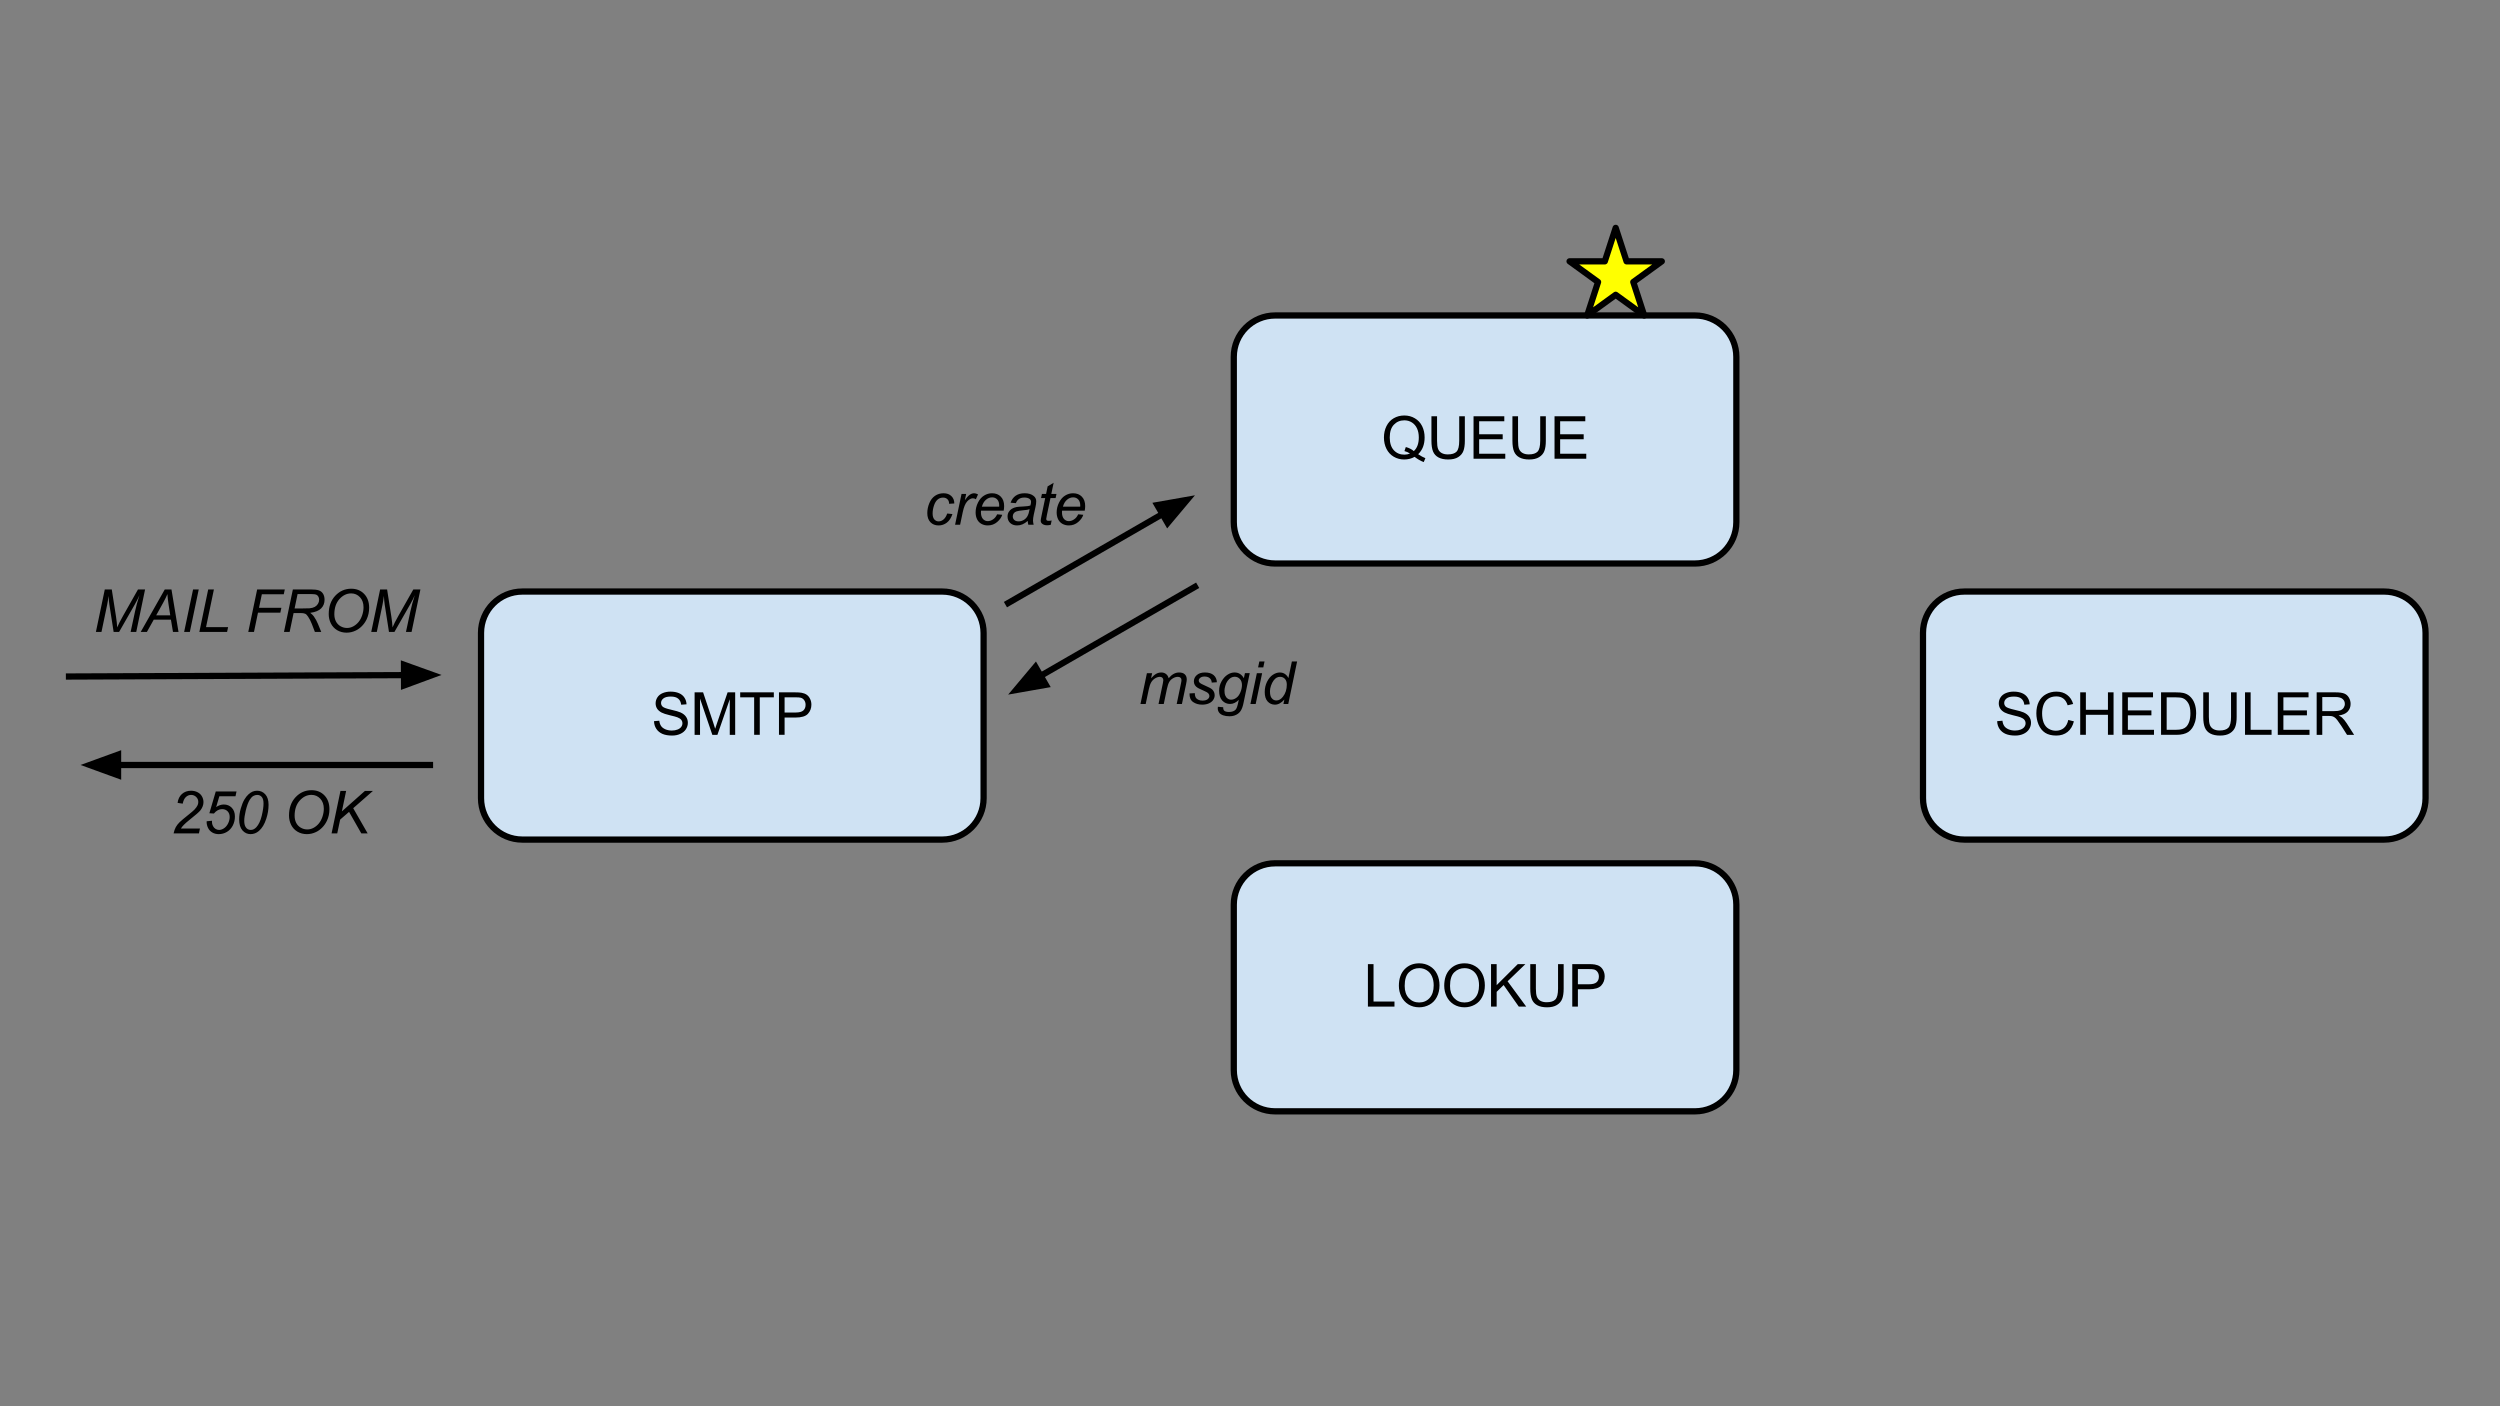 <?xml version="1.0" encoding="UTF-8" standalone="no"?>
<svg
   xmlns:dc="http://purl.org/dc/elements/1.1/"
   xmlns:cc="http://creativecommons.org/ns#"
   xmlns:rdf="http://www.w3.org/1999/02/22-rdf-syntax-ns#"
   xmlns:svg="http://www.w3.org/2000/svg"
   xmlns="http://www.w3.org/2000/svg"
   xmlns:sodipodi="http://sodipodi.sourceforge.net/DTD/sodipodi-0.dtd"
   xmlns:inkscape="http://www.inkscape.org/namespaces/inkscape"
   version="1.1"
   viewBox="0.0 0.0 800.0 450.0"
   stroke-miterlimit="10"
   id="svg3068"
   inkscape:version="0.48.2 r9819"
   width="100%"
   height="100%"
   sodipodi:docname="smtpd_enqueueing_0a.svg"
   stroke-linecap="square"
   stroke="none"
   fill="none">
  <rect x="0.0" y="0.0" width="800.0" height="450.0" fill="#808080" stroke="none"/>
  <defs
     id="defs3147" />
  <sodipodi:namedview
     pagecolor="#ffffff"
     bordercolor="#666666"
     borderopacity="1"
     objecttolerance="10"
     gridtolerance="10"
     guidetolerance="10"
     inkscape:pageopacity="0"
     inkscape:pageshadow="2"
     inkscape:window-width="861"
     inkscape:window-height="626"
     id="namedview3145"
     showgrid="false"
     inkscape:zoom="0.85839035"
     inkscape:cx="400"
     inkscape:cy="225"
     inkscape:window-x="26"
     inkscape:window-y="127"
     inkscape:window-maximized="0"
     inkscape:current-layer="svg3068" />
  <clipPath
     id="p.0">
    <path
       d="m0 0l800.0 0l0 450.0l-800.0 0l0 -450.0z"
       clip-rule="nonzero"
       id="path3071" />
  </clipPath>
  <path
     style="fill:#000000;fill-opacity:0;fill-rule:nonzero"
     inkscape:connector-curvature="0"
     id="path3075"
     d="m 0,0 800.163,0 0,450.024 -800.163,0 z" />
  <path
     style="fill:#cfe2f3;fill-rule:nonzero"
     inkscape:connector-curvature="0"
     id="path3077"
     d="m 153.927,202.525 0,0 c 0,-7.306 5.923,-13.229 13.229,-13.229 l 134.362,0 c 3.508,0 6.873,1.394 9.354,3.875 2.481,2.481 3.875,5.846 3.875,9.354 l 0,52.913 c 0,7.306 -5.923,13.229 -13.229,13.229 l -134.362,0 c -7.306,0 -13.229,-5.923 -13.229,-13.229 z" />
  <path
     style="stroke:#000000;stroke-width:2;stroke-linecap:butt;stroke-linejoin:round"
     inkscape:connector-curvature="0"
     id="path3079"
     d="m 153.927,202.525 0,0 c 0,-7.306 5.923,-13.229 13.229,-13.229 l 134.362,0 c 3.508,0 6.873,1.394 9.354,3.875 2.481,2.481 3.875,5.846 3.875,9.354 l 0,52.913 c 0,7.306 -5.923,13.229 -13.229,13.229 l -134.362,0 c -7.306,0 -13.229,-5.923 -13.229,-13.229 z" />
  <path
     style="fill:#000000;fill-rule:nonzero"
     inkscape:connector-curvature="0"
     id="path3081"
     d="m 209.283,230.771 1.688,-0.141 q 0.125,1.016 0.562,1.672 0.438,0.656 1.359,1.062 0.938,0.406 2.094,0.406 1.031,0 1.812,-0.312 0.797,-0.312 1.188,-0.844 0.391,-0.531 0.391,-1.156 0,-0.641 -0.375,-1.109 -0.375,-0.484 -1.234,-0.812 -0.547,-0.219 -2.422,-0.656 -1.875,-0.453 -2.625,-0.859 -0.969,-0.516 -1.453,-1.266 -0.469,-0.75 -0.469,-1.688 0,-1.031 0.578,-1.922 0.594,-0.906 1.703,-1.359 1.125,-0.469 2.5,-0.469 1.516,0 2.672,0.484 1.156,0.484 1.766,1.438 0.625,0.938 0.672,2.141 l -1.719,0.125 q -0.141,-1.281 -0.953,-1.938 -0.797,-0.672 -2.359,-0.672 -1.625,0 -2.375,0.609 -0.75,0.594 -0.75,1.438 0,0.734 0.531,1.203 0.516,0.469 2.703,0.969 2.203,0.5 3.016,0.875 1.188,0.547 1.75,1.391 0.578,0.828 0.578,1.922 0,1.094 -0.625,2.062 -0.625,0.953 -1.797,1.484 -1.156,0.531 -2.609,0.531 -1.844,0 -3.094,-0.531 -1.25,-0.547 -1.969,-1.625 -0.703,-1.078 -0.734,-2.453 z m 12.99,4.375 0,-13.594 2.719,0 3.219,9.625 q 0.438,1.344 0.641,2.016 0.234,-0.75 0.734,-2.188 l 3.25,-9.453 2.422,0 0,13.594 -1.734,0 0,-11.391 -3.953,11.391 -1.625,0 -3.938,-11.578 0,11.578 -1.734,0 z m 19.056,0 0,-12 -4.469,0 0,-1.594 10.766,0 0,1.594 -4.5,0 0,12 -1.797,0 z m 7.943,0 0,-13.594 5.125,0 q 1.359,0 2.078,0.125 1,0.172 1.672,0.641 0.672,0.469 1.078,1.312 0.422,0.844 0.422,1.844 0,1.734 -1.109,2.938 -1.094,1.203 -3.984,1.203 l -3.484,0 0,5.531 -1.797,0 z m 1.797,-7.141 3.516,0 q 1.75,0 2.469,-0.641 0.734,-0.656 0.734,-1.828 0,-0.859 -0.438,-1.469 -0.422,-0.609 -1.125,-0.797 -0.453,-0.125 -1.672,-0.125 l -3.484,0 0,4.859 z" />
  <path
     style="fill:#cfe2f3;fill-rule:nonzero"
     inkscape:connector-curvature="0"
     id="path3083"
     d="m 394.811,114.181 0,0 c 0,-7.306 5.923,-13.229 13.229,-13.229 l 134.362,0 c 3.508,0 6.873,1.394 9.354,3.875 2.481,2.481 3.875,5.846 3.875,9.354 l 0,52.913 c 0,7.306 -5.923,13.229 -13.229,13.229 l -134.362,0 c -7.306,0 -13.229,-5.923 -13.229,-13.229 z" />
  <path
     style="stroke:#000000;stroke-width:2;stroke-linecap:butt;stroke-linejoin:round"
     inkscape:connector-curvature="0"
     id="path3085"
     d="m 394.811,114.181 0,0 c 0,-7.306 5.923,-13.229 13.229,-13.229 l 134.362,0 c 3.508,0 6.873,1.394 9.354,3.875 2.481,2.481 3.875,5.846 3.875,9.354 l 0,52.913 c 0,7.306 -5.923,13.229 -13.229,13.229 l -134.362,0 c -7.306,0 -13.229,-5.923 -13.229,-13.229 z" />
  <path
     style="fill:#000000;fill-rule:nonzero"
     inkscape:connector-curvature="0"
     id="path3087"
     d="m 453.814,145.349 q 1.266,0.859 2.312,1.266 l -0.531,1.25 q -1.453,-0.531 -2.922,-1.672 -1.5,0.844 -3.328,0.844 -1.844,0 -3.359,-0.891 -1.5,-0.891 -2.312,-2.5 -0.812,-1.625 -0.812,-3.641 0,-2.016 0.812,-3.656 0.828,-1.656 2.328,-2.516 1.516,-0.875 3.375,-0.875 1.891,0 3.391,0.906 1.516,0.891 2.312,2.5 0.797,1.609 0.797,3.625 0,1.688 -0.516,3.031 -0.516,1.328 -1.547,2.328 z m -3.953,-2.297 q 1.562,0.422 2.562,1.297 1.594,-1.453 1.594,-4.359 0,-1.656 -0.562,-2.875 -0.562,-1.234 -1.641,-1.922 -1.078,-0.688 -2.422,-0.688 -2.016,0 -3.344,1.391 -1.328,1.375 -1.328,4.109 0,2.656 1.312,4.078 1.312,1.406 3.359,1.406 0.953,0 1.812,-0.359 -0.844,-0.547 -1.781,-0.781 l 0.438,-1.297 z m 17.09,-9.844 1.797,0 0,7.844 q 0,2.062 -0.469,3.266 -0.453,1.203 -1.672,1.969 -1.203,0.75 -3.172,0.75 -1.906,0 -3.125,-0.656 -1.219,-0.656 -1.734,-1.906 -0.516,-1.25 -0.516,-3.422 l 0,-7.844 1.797,0 0,7.844 q 0,1.766 0.328,2.609 0.328,0.844 1.125,1.297 0.812,0.453 1.969,0.453 1.984,0 2.828,-0.891 0.844,-0.906 0.844,-3.469 l 0,-7.844 z m 4.582,13.594 0,-13.594 9.844,0 0,1.594 -8.047,0 0,4.172 7.531,0 0,1.594 -7.531,0 0,4.625 8.359,0 0,1.609 -10.156,0 z m 21.334,-13.594 1.797,0 0,7.844 q 0,2.062 -0.469,3.266 -0.453,1.203 -1.672,1.969 -1.203,0.75 -3.172,0.75 -1.906,0 -3.125,-0.656 -1.219,-0.656 -1.734,-1.906 -0.516,-1.25 -0.516,-3.422 l 0,-7.844 1.797,0 0,7.844 q 0,1.766 0.328,2.609 0.328,0.844 1.125,1.297 0.812,0.453 1.969,0.453 1.984,0 2.828,-0.891 0.844,-0.906 0.844,-3.469 l 0,-7.844 z m 4.582,13.594 0,-13.594 9.844,0 0,1.594 -8.047,0 0,4.172 7.531,0 0,1.594 -7.531,0 0,4.625 8.359,0 0,1.609 -10.156,0 z" />
  <path
     style="fill:#cfe2f3;fill-rule:nonzero"
     inkscape:connector-curvature="0"
     id="path3089"
     d="m 615.36,202.525 0,0 c 0,-7.306 5.923,-13.229 13.229,-13.229 l 134.362,0 c 3.508,0 6.873,1.394 9.354,3.875 2.481,2.481 3.875,5.846 3.875,9.354 l 0,52.913 c 0,7.306 -5.923,13.229 -13.229,13.229 l -134.362,0 c -7.306,0 -13.229,-5.923 -13.229,-13.229 z" />
  <path
     style="stroke:#000000;stroke-width:2;stroke-linecap:butt;stroke-linejoin:round"
     inkscape:connector-curvature="0"
     id="path3091"
     d="m 615.36,202.525 0,0 c 0,-7.306 5.923,-13.229 13.229,-13.229 l 134.362,0 c 3.508,0 6.873,1.394 9.354,3.875 2.481,2.481 3.875,5.846 3.875,9.354 l 0,52.913 c 0,7.306 -5.923,13.229 -13.229,13.229 l -134.362,0 c -7.306,0 -13.229,-5.923 -13.229,-13.229 z" />
  <path
     style="fill:#000000;fill-rule:nonzero"
     inkscape:connector-curvature="0"
     id="path3093"
     d="m 639.093,230.771 1.688,-0.141 q 0.125,1.016 0.562,1.672 0.438,0.656 1.359,1.062 0.938,0.406 2.094,0.406 1.031,0 1.812,-0.312 0.797,-0.312 1.188,-0.844 0.391,-0.531 0.391,-1.156 0,-0.641 -0.375,-1.109 -0.375,-0.484 -1.234,-0.812 -0.547,-0.219 -2.422,-0.656 -1.875,-0.453 -2.625,-0.859 -0.969,-0.516 -1.453,-1.266 -0.469,-0.75 -0.469,-1.688 0,-1.031 0.578,-1.922 0.594,-0.906 1.703,-1.359 1.125,-0.469 2.5,-0.469 1.516,0 2.672,0.484 1.156,0.484 1.766,1.438 0.625,0.938 0.672,2.141 l -1.719,0.125 q -0.141,-1.281 -0.953,-1.938 -0.797,-0.672 -2.359,-0.672 -1.625,0 -2.375,0.609 -0.75,0.594 -0.75,1.438 0,0.734 0.531,1.203 0.516,0.469 2.703,0.969 2.203,0.5 3.016,0.875 1.188,0.547 1.75,1.391 0.578,0.828 0.578,1.922 0,1.094 -0.625,2.062 -0.625,0.953 -1.797,1.484 -1.156,0.531 -2.609,0.531 -1.844,0 -3.094,-0.531 -1.25,-0.547 -1.969,-1.625 -0.703,-1.078 -0.734,-2.453 z m 22.756,-0.391 1.797,0.453 q -0.562,2.219 -2.031,3.391 -1.469,1.156 -3.594,1.156 -2.203,0 -3.578,-0.891 -1.375,-0.906 -2.094,-2.594 -0.719,-1.703 -0.719,-3.656 0,-2.125 0.797,-3.703 0.812,-1.578 2.312,-2.391 1.5,-0.828 3.297,-0.828 2.047,0 3.438,1.047 1.391,1.031 1.938,2.906 l -1.766,0.422 q -0.469,-1.484 -1.375,-2.156 -0.906,-0.688 -2.266,-0.688 -1.562,0 -2.625,0.75 -1.047,0.75 -1.484,2.031 -0.422,1.266 -0.422,2.609 0,1.734 0.5,3.031 0.516,1.281 1.578,1.922 1.078,0.641 2.312,0.641 1.516,0 2.562,-0.859 1.047,-0.875 1.422,-2.594 z m 3.817,4.766 0,-13.594 1.812,0 0,5.578 7.062,0 0,-5.578 1.797,0 0,13.594 -1.797,0 0,-6.406 -7.062,0 0,6.406 -1.812,0 z m 13.457,0 0,-13.594 9.844,0 0,1.594 -8.047,0 0,4.172 7.531,0 0,1.594 -7.531,0 0,4.625 8.359,0 0,1.609 -10.156,0 z m 12.412,0 0,-13.594 4.688,0 q 1.578,0 2.422,0.188 1.156,0.266 1.984,0.969 1.078,0.922 1.609,2.344 0.531,1.406 0.531,3.219 0,1.547 -0.359,2.75 -0.359,1.188 -0.922,1.984 -0.562,0.781 -1.234,1.234 -0.672,0.438 -1.625,0.672 -0.953,0.234 -2.188,0.234 l -4.906,0 z m 1.797,-1.609 2.906,0 q 1.344,0 2.109,-0.25 0.766,-0.25 1.219,-0.703 0.641,-0.641 1,-1.719 0.359,-1.078 0.359,-2.625 0,-2.125 -0.703,-3.266 -0.703,-1.156 -1.703,-1.547 -0.719,-0.281 -2.328,-0.281 l -2.859,0 0,10.391 z m 20.598,-11.984 1.797,0 0,7.844 q 0,2.062 -0.469,3.266 -0.453,1.203 -1.672,1.969 -1.203,0.75 -3.172,0.75 -1.906,0 -3.125,-0.656 -1.219,-0.656 -1.734,-1.906 -0.516,-1.25 -0.516,-3.422 l 0,-7.844 1.797,0 0,7.844 q 0,1.766 0.328,2.609 0.328,0.844 1.125,1.297 0.812,0.453 1.969,0.453 1.984,0 2.828,-0.891 0.844,-0.906 0.844,-3.469 l 0,-7.844 z m 4.473,13.594 0,-13.594 1.797,0 0,11.984 6.703,0 0,1.609 -8.5,0 z m 10.485,0 0,-13.594 9.844,0 0,1.594 -8.047,0 0,4.172 7.531,0 0,1.594 -7.531,0 0,4.625 8.359,0 0,1.609 -10.156,0 z m 12.444,0 0,-13.594 6.031,0 q 1.812,0 2.75,0.359 0.953,0.359 1.516,1.297 0.562,0.922 0.562,2.047 0,1.453 -0.938,2.453 -0.922,0.984 -2.891,1.25 0.719,0.344 1.094,0.672 0.781,0.734 1.484,1.812 l 2.375,3.703 -2.266,0 -1.797,-2.828 q -0.797,-1.219 -1.312,-1.875 -0.5,-0.656 -0.906,-0.906 -0.406,-0.266 -0.812,-0.359 -0.312,-0.078 -1.016,-0.078 l -2.078,0 0,6.047 -1.797,0 z m 1.797,-7.594 3.859,0 q 1.234,0 1.922,-0.25 0.703,-0.266 1.062,-0.828 0.375,-0.562 0.375,-1.219 0,-0.969 -0.703,-1.578 -0.703,-0.625 -2.219,-0.625 l -4.297,0 0,4.5 z" />
  <path
     style="fill:#cfe2f3;fill-rule:nonzero"
     inkscape:connector-curvature="0"
     id="path3095"
     d="m 394.811,289.486 0,0 c 0,-7.306 5.923,-13.229 13.229,-13.229 l 134.362,0 c 3.508,0 6.873,1.394 9.354,3.875 2.481,2.481 3.875,5.846 3.875,9.354 l 0,52.913 c 0,7.306 -5.923,13.229 -13.229,13.229 l -134.362,0 c -7.306,0 -13.229,-5.923 -13.229,-13.229 z" />
  <path
     style="stroke:#000000;stroke-width:2;stroke-linecap:butt;stroke-linejoin:round"
     inkscape:connector-curvature="0"
     id="path3097"
     d="m 394.811,289.486 0,0 c 0,-7.306 5.923,-13.229 13.229,-13.229 l 134.362,0 c 3.508,0 6.873,1.394 9.354,3.875 2.481,2.481 3.875,5.846 3.875,9.354 l 0,52.913 c 0,7.306 -5.923,13.229 -13.229,13.229 l -134.362,0 c -7.306,0 -13.229,-5.923 -13.229,-13.229 z" />
  <path
     style="fill:#000000;fill-rule:nonzero"
     inkscape:connector-curvature="0"
     id="path3099"
     d="m 437.732,322.106 0,-13.594 1.797,0 0,11.984 6.703,0 0,1.609 -8.5,0 z m 9.907,-6.625 q 0,-3.391 1.812,-5.297 1.828,-1.922 4.703,-1.922 1.875,0 3.391,0.906 1.516,0.891 2.297,2.5 0.797,1.609 0.797,3.656 0,2.062 -0.844,3.703 -0.828,1.625 -2.359,2.469 -1.531,0.844 -3.297,0.844 -1.922,0 -3.438,-0.922 -1.5,-0.938 -2.281,-2.531 -0.781,-1.609 -0.781,-3.406 z m 1.859,0.031 q 0,2.453 1.312,3.875 1.328,1.406 3.312,1.406 2.031,0 3.344,-1.422 1.312,-1.438 1.312,-4.062 0,-1.656 -0.562,-2.891 -0.547,-1.234 -1.641,-1.922 -1.078,-0.688 -2.422,-0.688 -1.906,0 -3.281,1.312 -1.375,1.312 -1.375,4.391 z m 12.652,-0.031 q 0,-3.391 1.812,-5.297 1.828,-1.922 4.703,-1.922 1.875,0 3.391,0.906 1.516,0.891 2.297,2.5 0.797,1.609 0.797,3.656 0,2.062 -0.844,3.703 -0.828,1.625 -2.359,2.469 -1.531,0.844 -3.297,0.844 -1.922,0 -3.438,-0.922 -1.5,-0.938 -2.281,-2.531 -0.781,-1.609 -0.781,-3.406 z m 1.859,0.031 q 0,2.453 1.312,3.875 1.328,1.406 3.312,1.406 2.031,0 3.344,-1.422 1.312,-1.438 1.312,-4.062 0,-1.656 -0.562,-2.891 -0.547,-1.234 -1.641,-1.922 -1.078,-0.688 -2.422,-0.688 -1.906,0 -3.281,1.312 -1.375,1.312 -1.375,4.391 z m 13.121,6.594 0,-13.594 1.797,0 0,6.734 6.766,-6.734 2.438,0 -5.703,5.5 5.953,8.094 -2.375,0 -4.844,-6.891 -2.234,2.172 0,4.719 -1.797,0 z m 21.444,-13.594 1.797,0 0,7.844 q 0,2.062 -0.469,3.266 -0.453,1.203 -1.672,1.969 -1.203,0.75 -3.172,0.75 -1.906,0 -3.125,-0.656 -1.219,-0.656 -1.734,-1.906 -0.516,-1.25 -0.516,-3.422 l 0,-7.844 1.797,0 0,7.844 q 0,1.766 0.328,2.609 0.328,0.844 1.125,1.297 0.812,0.453 1.969,0.453 1.984,0 2.828,-0.891 0.844,-0.906 0.844,-3.469 l 0,-7.844 z m 4.551,13.594 0,-13.594 5.125,0 q 1.359,0 2.078,0.125 1,0.172 1.672,0.641 0.672,0.469 1.078,1.312 0.422,0.844 0.422,1.844 0,1.734 -1.109,2.938 -1.094,1.203 -3.984,1.203 l -3.484,0 0,5.531 -1.797,0 z m 1.797,-7.141 3.516,0 q 1.75,0 2.469,-0.641 0.734,-0.656 0.734,-1.828 0,-0.859 -0.438,-1.469 -0.422,-0.609 -1.125,-0.797 -0.453,-0.125 -1.672,-0.125 l -3.484,0 0,4.859 z" />
  <path
     style="fill:#000000;fill-opacity:0;fill-rule:nonzero"
     inkscape:connector-curvature="0"
     id="path3119"
     d="m 13.559,180.323 136.252,0 0,31.465 -136.252,0 z" />
  <g
     id="phase0"
     inkscape:label="#g3186">
    <path
       d="M 22.079,216.486 141.291,215.982"
       id="path3101"
       inkscape:connector-curvature="0"
       style="fill:#000000;fill-opacity:0;fill-rule:nonzero" />
    <path
       d="m 22.079,216.486 107.213,-0.453"
       id="path3103"
       inkscape:connector-curvature="0"
       style="stroke:#000000;stroke-width:2;stroke-linecap:butt;stroke-linejoin:round" />
    <path
       d="m 129.305,219.336 9.062,-3.342 -9.09,-3.265 z"
       id="path3105"
       inkscape:connector-curvature="0"
       style="fill:#000000;fill-rule:evenodd;stroke:#000000;stroke-width:2;stroke-linecap:butt" />
    <path
       d="m 30.689,202.219 2.844,-13.594 2.234,0 1.375,8.812 q 0.266,1.734 0.359,3.328 0.562,-1.375 1.891,-3.719 l 4.766,-8.422 2.266,0 -2.828,13.594 -1.797,0 1.422,-6.609 q 0.484,-2.297 1.406,-5.141 -0.578,1.328 -1.438,2.859 l -5.078,8.891 -1.75,0 -1.359,-8.719 q -0.188,-1.203 -0.266,-2.797 -0.234,1.797 -0.453,2.844 l -1.812,8.672 -1.781,0 z m 14.338,0 7.703,-13.594 2.141,0 2.25,13.594 -1.766,0 -0.656,-3.922 -5.5,0 -2.188,3.922 -1.984,0 z m 4.953,-5.312 4.5,0 -0.531,-3.422 q -0.312,-2.031 -0.375,-3.375 -0.469,1.156 -1.359,2.766 l -2.234,4.031 z m 8.944,5.312 2.859,-13.594 1.812,0 -2.844,13.594 -1.828,0 z m 4.871,0 2.828,-13.594 1.828,0 -2.516,12.047 7.062,0 -0.328,1.547 -8.875,0 z m 15.653,0 2.844,-13.594 8.844,0 -0.328,1.547 -7.016,0 -0.906,4.328 7.156,0 -0.328,1.547 -7.156,0 -1.281,6.172 -1.828,0 z m 11.427,0 2.844,-13.594 5.703,0 q 1.703,0 2.563,0.281 0.875,0.281 1.375,1.062 0.5,0.781 0.5,1.969 0,1.656 -1.094,2.75 -1.078,1.094 -3.5,1.422 0.734,0.547 1.125,1.078 0.844,1.188 1.359,2.469 l 1.047,2.562 -2.031,0 -0.969,-2.531 q -0.531,-1.375 -1.219,-2.375 -0.453,-0.703 -0.938,-0.922 -0.484,-0.219 -1.562,-0.219 l -2.125,0 -1.266,6.047 -1.812,0 z m 3.391,-7.516 2.516,0 q 1.734,0 2.266,-0.047 1.031,-0.094 1.688,-0.453 0.656,-0.375 1.016,-0.984 0.375,-0.609 0.375,-1.312 0,-0.594 -0.281,-1.031 -0.266,-0.453 -0.703,-0.609 -0.438,-0.156 -1.484,-0.156 l -4.438,0 -0.953,4.594 z m 10.926,1.812 q 0,-3.625 2.094,-5.875 2.109,-2.25 5.109,-2.25 2.531,0 4.125,1.656 1.609,1.656 1.609,4.438 0,1.984 -0.797,3.688 -0.609,1.266 -1.531,2.188 -0.906,0.922 -1.969,1.422 -1.391,0.672 -2.938,0.672 -1.641,0 -2.984,-0.781 -1.328,-0.781 -2.031,-2.172 -0.688,-1.406 -0.688,-2.984 z m 1.797,0.094 q 0,1.203 0.484,2.203 0.5,1 1.484,1.578 0.984,0.562 2.078,0.562 1.047,0 1.984,-0.5 0.953,-0.5 1.688,-1.375 0.75,-0.891 1.188,-2.188 0.438,-1.297 0.438,-2.547 0,-2.031 -1.141,-3.234 -1.141,-1.219 -2.812,-1.219 -2.125,0 -3.766,1.828 -1.625,1.828 -1.625,4.891 z m 11.808,5.609 2.844,-13.594 2.234,0 1.375,8.812 q 0.266,1.734 0.359,3.328 0.562,-1.375 1.891,-3.719 l 4.766,-8.422 2.266,0 -2.828,13.594 -1.797,0 1.422,-6.609 q 0.484,-2.297 1.406,-5.141 -0.578,1.328 -1.438,2.859 l -5.078,8.891 -1.75,0 -1.359,-8.719 q -0.188,-1.203 -0.266,-2.797 -0.234,1.797 -0.453,2.844 l -1.812,8.672 -1.781,0 z"
       id="path3121"
       inkscape:connector-curvature="0"
       style="fill:#000000;fill-rule:nonzero" />
  </g>
  <path
     style="fill:#000000;fill-opacity:0;fill-rule:nonzero"
     inkscape:connector-curvature="0"
     id="path3123"
     d="m 264.953,143.189 113.291,0 0,37.134 -113.291,0 z" />
  <g
     id="phase3"
     inkscape:label="#g3198">
    <path
       d="m 382.386,187.785 -59.78,34.488"
       id="path3107"
       inkscape:connector-curvature="0"
       style="fill:#000000;fill-opacity:0;fill-rule:nonzero" />
    <path
       d="m 382.386,187.785 -49.385,28.492"
       id="path3109"
       inkscape:connector-curvature="0"
       style="stroke:#000000;stroke-width:2;stroke-linecap:butt;stroke-linejoin:round" />
    <path
       d="m 331.35,213.415 -6.211,7.397 9.512,-1.674 z"
       id="path3111"
       inkscape:connector-curvature="0"
       style="fill:#000000;fill-rule:evenodd;stroke:#000000;stroke-width:2;stroke-linecap:butt" />
    <path
       d="m 350.861,201.344 76.693,0 0,35.528 -76.693,0 z"
       id="path3127"
       inkscape:connector-curvature="0"
       style="fill:#000000;fill-opacity:0;fill-rule:nonzero" />
    <path
       d="m 364.95,225.272 2.062,-9.859 1.672,0 -0.344,1.625 q 0.938,-1.047 1.672,-1.438 0.734,-0.406 1.609,-0.406 0.906,0 1.516,0.5 0.625,0.484 0.828,1.344 0.75,-0.922 1.578,-1.375 0.828,-0.469 1.75,-0.469 1.234,0 1.844,0.594 0.625,0.578 0.625,1.641 0,0.453 -0.219,1.5 l -1.328,6.344 -1.672,0 1.359,-6.516 q 0.172,-0.797 0.172,-1.141 0,-0.484 -0.312,-0.75 -0.297,-0.281 -0.859,-0.281 -0.75,0 -1.531,0.453 -0.781,0.453 -1.219,1.188 -0.422,0.734 -0.75,2.266 l -1,4.781 -1.672,0 1.391,-6.656 q 0.141,-0.672 0.141,-0.953 0,-0.484 -0.297,-0.781 -0.297,-0.297 -0.781,-0.297 -0.719,0 -1.5,0.453 -0.781,0.453 -1.281,1.266 -0.484,0.812 -0.797,2.312 l -0.984,4.656 -1.672,0 z m 15.697,-3.375 1.688,-0.094 q 0,0.719 0.219,1.234 0.219,0.516 0.812,0.844 0.609,0.312 1.406,0.312 1.109,0 1.672,-0.438 0.562,-0.453 0.562,-1.047 0,-0.438 -0.344,-0.828 -0.344,-0.391 -1.672,-0.953 -1.328,-0.578 -1.703,-0.812 -0.625,-0.375 -0.938,-0.891 -0.312,-0.516 -0.312,-1.188 0,-1.172 0.922,-2 0.938,-0.844 2.609,-0.844 1.844,0 2.812,0.859 0.969,0.859 1.016,2.266 l -1.641,0.109 q -0.047,-0.891 -0.641,-1.406 -0.594,-0.531 -1.672,-0.531 -0.875,0 -1.359,0.406 -0.484,0.391 -0.484,0.859 0,0.469 0.422,0.812 0.281,0.25 1.438,0.75 1.938,0.828 2.438,1.312 0.797,0.766 0.797,1.875 0,0.734 -0.453,1.438 -0.453,0.703 -1.375,1.125 -0.922,0.422 -2.172,0.422 -1.703,0 -2.906,-0.844 -1.203,-0.844 -1.141,-2.75 z m 9.078,4.266 1.703,0.156 q -0.016,0.578 0.141,0.859 0.156,0.297 0.5,0.453 0.453,0.203 1.172,0.203 1.531,0 2.203,-0.797 0.438,-0.516 0.797,-2.297 l 0.172,-0.797 q -1.312,1.328 -2.781,1.328 -1.5,0 -2.516,-1.094 -1,-1.109 -1,-3.125 0,-1.656 0.797,-3.047 0.797,-1.391 1.891,-2.094 1.094,-0.719 2.25,-0.719 1.938,0 2.984,1.844 l 0.344,-1.625 1.531,0 -1.984,9.516 q -0.312,1.562 -0.844,2.438 -0.531,0.891 -1.484,1.359 -0.938,0.484 -2.172,0.484 -1.188,0 -2.047,-0.312 -0.844,-0.297 -1.281,-0.891 -0.422,-0.578 -0.422,-1.344 0,-0.234 0.047,-0.5 z m 2.109,-5.25 q 0,1.016 0.188,1.516 0.281,0.719 0.797,1.094 0.516,0.375 1.141,0.375 0.828,0 1.641,-0.578 0.828,-0.578 1.328,-1.797 0.5,-1.219 0.5,-2.312 0,-1.219 -0.672,-1.938 -0.672,-0.719 -1.656,-0.719 -0.625,0 -1.203,0.328 -0.562,0.328 -1.062,1 -0.5,0.672 -0.75,1.609 -0.25,0.938 -0.25,1.422 z m 10.751,-7.344 0.406,-1.891 1.656,0 -0.391,1.891 -1.672,0 z m -2.453,11.703 2.062,-9.859 1.688,0 -2.062,9.859 -1.688,0 z m 10.864,-1.422 q -1.453,1.641 -3.016,1.641 -1.406,0 -2.344,-1.031 -0.922,-1.031 -0.922,-3 0,-1.797 0.734,-3.281 0.75,-1.5 1.844,-2.234 1.109,-0.75 2.234,-0.75 1.828,0 2.766,1.781 l 1.109,-5.297 1.672,0 -2.828,13.594 -1.547,0 0.297,-1.422 z m -4.609,-2.703 q 0,1.031 0.203,1.625 0.203,0.594 0.688,0.984 0.5,0.391 1.188,0.391 1.141,0 2.062,-1.188 1.25,-1.578 1.25,-3.891 0,-1.172 -0.609,-1.828 -0.609,-0.656 -1.547,-0.656 -0.594,0 -1.094,0.266 -0.5,0.266 -0.984,0.922 -0.484,0.641 -0.828,1.641 -0.328,0.984 -0.328,1.734 z"
       id="path3129"
       inkscape:connector-curvature="0"
       style="fill:#000000;fill-rule:nonzero" />
  </g>
  <g
     id="phase1"
     inkscape:label="#g3192">
    <path
       d="m 303.11,164.326 1.672,0.172 q -0.625,1.859 -1.797,2.75 -1.156,0.891 -2.641,0.891 -1.609,0 -2.609,-1.031 -1,-1.047 -1,-2.906 0,-1.609 0.641,-3.172 0.641,-1.562 1.828,-2.375 1.203,-0.812 2.734,-0.812 1.578,0 2.5,0.906 0.938,0.891 0.938,2.359 l -1.656,0.109 q 0,-0.938 -0.531,-1.453 -0.531,-0.531 -1.406,-0.531 -1.016,0 -1.766,0.641 -0.734,0.641 -1.156,1.938 -0.422,1.297 -0.422,2.516 0,1.25 0.547,1.891 0.562,0.625 1.375,0.625 0.828,0 1.562,-0.609 0.75,-0.625 1.188,-1.906 z m 2.516,3.594 2.062,-9.859 1.484,0 -0.422,2.016 q 0.766,-1.141 1.484,-1.688 0.734,-0.547 1.5,-0.547 0.5,0 1.234,0.359 l -0.688,1.562 q -0.438,-0.312 -0.953,-0.312 -0.875,0 -1.812,0.984 -0.922,0.984 -1.453,3.531 l -0.828,3.953 -1.609,0 z m 13.463,-3.344 1.625,0.156 q -0.359,1.219 -1.625,2.312 -1.266,1.094 -3.016,1.094 -1.094,0 -2.016,-0.5 -0.906,-0.5 -1.391,-1.469 -0.469,-0.969 -0.469,-2.203 0,-1.609 0.75,-3.125 0.75,-1.516 1.938,-2.25 1.188,-0.75 2.562,-0.75 1.766,0 2.812,1.094 1.062,1.094 1.062,2.984 0,0.734 -0.141,1.484 l -7.25,0 q -0.031,0.297 -0.031,0.531 0,1.375 0.625,2.109 0.641,0.719 1.562,0.719 0.859,0 1.688,-0.562 0.844,-0.562 1.312,-1.625 z m -4.891,-2.453 5.531,0 q 0.016,-0.25 0.016,-0.359 0,-1.266 -0.641,-1.938 -0.625,-0.672 -1.625,-0.672 -1.062,0 -1.953,0.75 -0.891,0.734 -1.328,2.219 z m 14.673,4.578 q -0.875,0.75 -1.688,1.094 -0.812,0.344 -1.719,0.344 -1.375,0 -2.219,-0.797 -0.828,-0.797 -0.828,-2.062 0,-0.812 0.375,-1.453 0.391,-0.641 1,-1.016 0.625,-0.391 1.531,-0.562 0.562,-0.109 2.141,-0.172 1.578,-0.062 2.266,-0.328 0.203,-0.688 0.203,-1.141 0,-0.594 -0.438,-0.922 -0.578,-0.469 -1.703,-0.469 -1.047,0 -1.734,0.469 -0.672,0.469 -0.969,1.328 l -1.703,-0.141 q 0.516,-1.469 1.641,-2.25 1.141,-0.781 2.859,-0.781 1.828,0 2.891,0.875 0.812,0.656 0.812,1.688 0,0.797 -0.234,1.828 l -0.547,2.453 q -0.25,1.172 -0.25,1.891 0,0.469 0.203,1.344 l -1.703,0 q -0.141,-0.484 -0.188,-1.219 z m 0.609,-3.766 q -0.344,0.125 -0.75,0.203 -0.406,0.078 -1.344,0.156 -1.469,0.141 -2.078,0.344 -0.594,0.188 -0.906,0.625 -0.312,0.438 -0.312,0.969 0,0.703 0.484,1.156 0.5,0.453 1.391,0.453 0.844,0 1.609,-0.438 0.766,-0.438 1.203,-1.219 0.453,-0.797 0.703,-2.25 z m 7.048,3.625 -0.281,1.375 q -0.609,0.156 -1.172,0.156 -1,0 -1.594,-0.5 -0.453,-0.375 -0.453,-1.016 0,-0.312 0.25,-1.484 l 1.188,-5.719 -1.328,0 0.281,-1.312 1.328,0 0.5,-2.422 1.922,-1.156 -0.75,3.578 1.656,0 -0.281,1.312 -1.641,0 -1.141,5.438 q -0.219,1.047 -0.219,1.25 0,0.297 0.172,0.453 0.172,0.156 0.562,0.156 0.562,0 1,-0.109 z m 8.496,-1.984 1.625,0.156 q -0.359,1.219 -1.625,2.312 -1.266,1.094 -3.016,1.094 -1.094,0 -2.016,-0.5 -0.906,-0.5 -1.391,-1.469 -0.469,-0.969 -0.469,-2.203 0,-1.609 0.75,-3.125 0.75,-1.516 1.938,-2.25 1.188,-0.75 2.562,-0.75 1.766,0 2.812,1.094 1.062,1.094 1.062,2.984 0,0.734 -0.141,1.484 l -7.25,0 q -0.031,0.297 -0.031,0.531 0,1.375 0.625,2.109 0.641,0.719 1.562,0.719 0.859,0 1.688,-0.562 0.844,-0.562 1.312,-1.625 z m -4.891,-2.453 5.531,0 q 0.016,-0.25 0.016,-0.359 0,-1.266 -0.641,-1.938 -0.625,-0.672 -1.625,-0.672 -1.062,0 -1.953,0.75 -0.891,0.734 -1.328,2.219 z"
       id="path3125"
       inkscape:connector-curvature="0"
       style="fill:#000000;fill-rule:nonzero" />
    <path
       d="m 322.606,192.982 59.78,-34.488"
       id="path3131"
       inkscape:connector-curvature="0"
       style="fill:#000000;fill-opacity:0;fill-rule:nonzero" />
    <path
       d="m 322.606,192.982 49.385,-28.492"
       id="path3133"
       inkscape:connector-curvature="0"
       style="stroke:#000000;stroke-width:2;stroke-linecap:butt;stroke-linejoin:round" />
    <path
       d="m 373.642,167.352 6.211,-7.397 -9.512,1.674 z"
       id="path3135"
       inkscape:connector-curvature="0"
       style="fill:#000000;fill-rule:evenodd;stroke:#000000;stroke-width:2;stroke-linecap:butt" />
  </g>
  <g
     id="phase2"
     inkscape:label="#g3212">
    <path
       d="m 502.265,83.628 11.273,7.6e-5 3.483,-10.707 3.483,10.707 11.273,-7.6e-5 -9.12,6.617 3.483,10.707 -9.12,-6.617 -9.12,6.617 3.483,-10.707 z"
       id="path3137"
       inkscape:connector-curvature="0"
       style="fill:#ffff00;fill-rule:nonzero" />
    <path
       inkscape:label="#path3139"
       d="m 502.265,83.628 11.273,7.6e-5 3.483,-10.707 3.483,10.707 11.273,-7.6e-5 -9.12,6.617 3.483,10.707 -9.12,-6.617 -9.12,6.617 3.483,-10.707 z"
       id="phase2b"
       inkscape:connector-curvature="0"
       style="stroke:#000000;stroke-width:2;stroke-linecap:butt;stroke-linejoin:round" />
  </g>
  <g
     id="phase4"
     inkscape:label="#g3205">
    <path
       d="m 137.591,244.793 -111.811,0"
       id="path3113"
       inkscape:connector-curvature="0"
       style="fill:#000000;fill-opacity:0;fill-rule:nonzero" />
    <path
       d="m 137.591,244.793 -99.811,0"
       id="path3115"
       inkscape:connector-curvature="0"
       style="stroke:#000000;stroke-width:2;stroke-linecap:butt;stroke-linejoin:round" />
    <path
       d="m 37.78,241.489 -9.076,3.303 9.076,3.303 z"
       id="path3117"
       inkscape:connector-curvature="0"
       style="fill:#000000;fill-rule:evenodd;stroke:#000000;stroke-width:2;stroke-linecap:butt" />
    <path
       d="m 17.945,244.793 136.252,0 0,31.465 -136.252,0 z"
       id="path3141"
       inkscape:connector-curvature="0"
       style="fill:#000000;fill-opacity:0;fill-rule:nonzero" />
    <path
       d="m 55.548,266.689 q 0.266,-1.219 0.719,-2.031 0.469,-0.828 1.219,-1.562 0.766,-0.734 2.938,-2.469 1.312,-1.047 1.797,-1.547 0.703,-0.734 1.016,-1.422 0.219,-0.484 0.219,-1.031 0,-0.938 -0.672,-1.594 -0.656,-0.656 -1.625,-0.656 -0.953,0 -1.672,0.672 -0.719,0.656 -1.016,2.125 l -1.641,-0.25 q 0.234,-1.797 1.391,-2.844 1.172,-1.047 2.906,-1.047 1.156,0 2.094,0.484 0.953,0.484 1.422,1.359 0.469,0.859 0.469,1.797 0,1.344 -0.953,2.609 -0.594,0.766 -3.5,3.062 -1.234,0.984 -1.844,1.625 -0.609,0.625 -0.922,1.172 l 6.094,0 -0.328,1.547 -8.109,0 z m 10.594,-3.891 1.703,-0.156 q -0.016,0.359 -0.016,0.422 0,0.625 0.312,1.25 0.312,0.609 0.844,0.938 0.531,0.328 1.125,0.328 0.781,0 1.578,-0.531 0.812,-0.547 1.312,-1.562 0.5,-1.031 0.5,-2.047 0,-1.141 -0.672,-1.828 -0.672,-0.688 -1.766,-0.688 -0.734,0 -1.391,0.359 -0.641,0.344 -1.219,1.047 l -1.453,-0.094 2.047,-6.969 6.641,0 -0.328,1.547 -5.172,0 -1.016,3.453 q 0.578,-0.406 1.188,-0.609 0.609,-0.219 1.25,-0.219 1.547,0 2.547,1.031 1.016,1.031 1.016,2.812 0,1.578 -0.688,2.906 -0.688,1.312 -1.891,2.031 -1.203,0.703 -2.594,0.703 -1.172,0 -2.078,-0.531 -0.891,-0.531 -1.344,-1.453 -0.453,-0.938 -0.453,-1.859 0,-0.094 0.016,-0.281 z m 10.391,-0.578 q 0,-1.719 0.516,-3.5 0.516,-1.781 1.141,-2.844 0.641,-1.078 1.312,-1.672 0.672,-0.609 1.328,-0.891 0.656,-0.281 1.453,-0.281 1.562,0 2.609,1.156 1.047,1.156 1.047,3.359 0,2.25 -0.734,4.453 -0.844,2.625 -2.375,3.922 -1.172,1 -2.656,1 -1.531,0 -2.594,-1.203 -1.047,-1.203 -1.047,-3.5 z m 1.625,0.438 q 0,1.25 0.422,1.953 0.562,0.969 1.672,0.969 0.984,0 1.781,-0.875 1.141,-1.25 1.719,-3.641 0.578,-2.406 0.578,-3.922 0,-1.469 -0.562,-2.109 -0.547,-0.656 -1.469,-0.656 -0.672,0 -1.25,0.344 -0.578,0.344 -1.109,1.172 -0.75,1.188 -1.312,3.531 -0.469,2 -0.469,3.234 z m 14.325,-1.672 q 0,-3.625 2.094,-5.875 2.109,-2.25 5.109,-2.25 2.531,0 4.125,1.656 1.609,1.656 1.609,4.438 0,1.984 -0.797,3.688 -0.609,1.266 -1.531,2.188 -0.906,0.922 -1.969,1.422 -1.391,0.672 -2.938,0.672 -1.641,0 -2.984,-0.781 -1.328,-0.781 -2.031,-2.172 -0.688,-1.406 -0.688,-2.984 z m 1.797,0.094 q 0,1.203 0.484,2.203 0.5,1 1.484,1.578 0.984,0.562 2.078,0.562 1.047,0 1.984,-0.5 0.953,-0.5 1.688,-1.375 0.75,-0.891 1.188,-2.188 0.438,-1.297 0.438,-2.547 0,-2.031 -1.141,-3.234 -1.141,-1.219 -2.812,-1.219 -2.125,0 -3.766,1.828 -1.625,1.828 -1.625,4.891 z m 11.824,5.609 2.844,-13.594 1.812,0 -1.359,6.547 7.375,-6.547 2.562,0 -6.312,5.531 4.625,8.062 -2.031,0 -3.922,-6.891 -2.844,2.469 -0.938,4.422 -1.812,0 z"
       id="path3143"
       inkscape:connector-curvature="0"
       style="fill:#000000;fill-rule:nonzero" />
  </g>
</svg>

